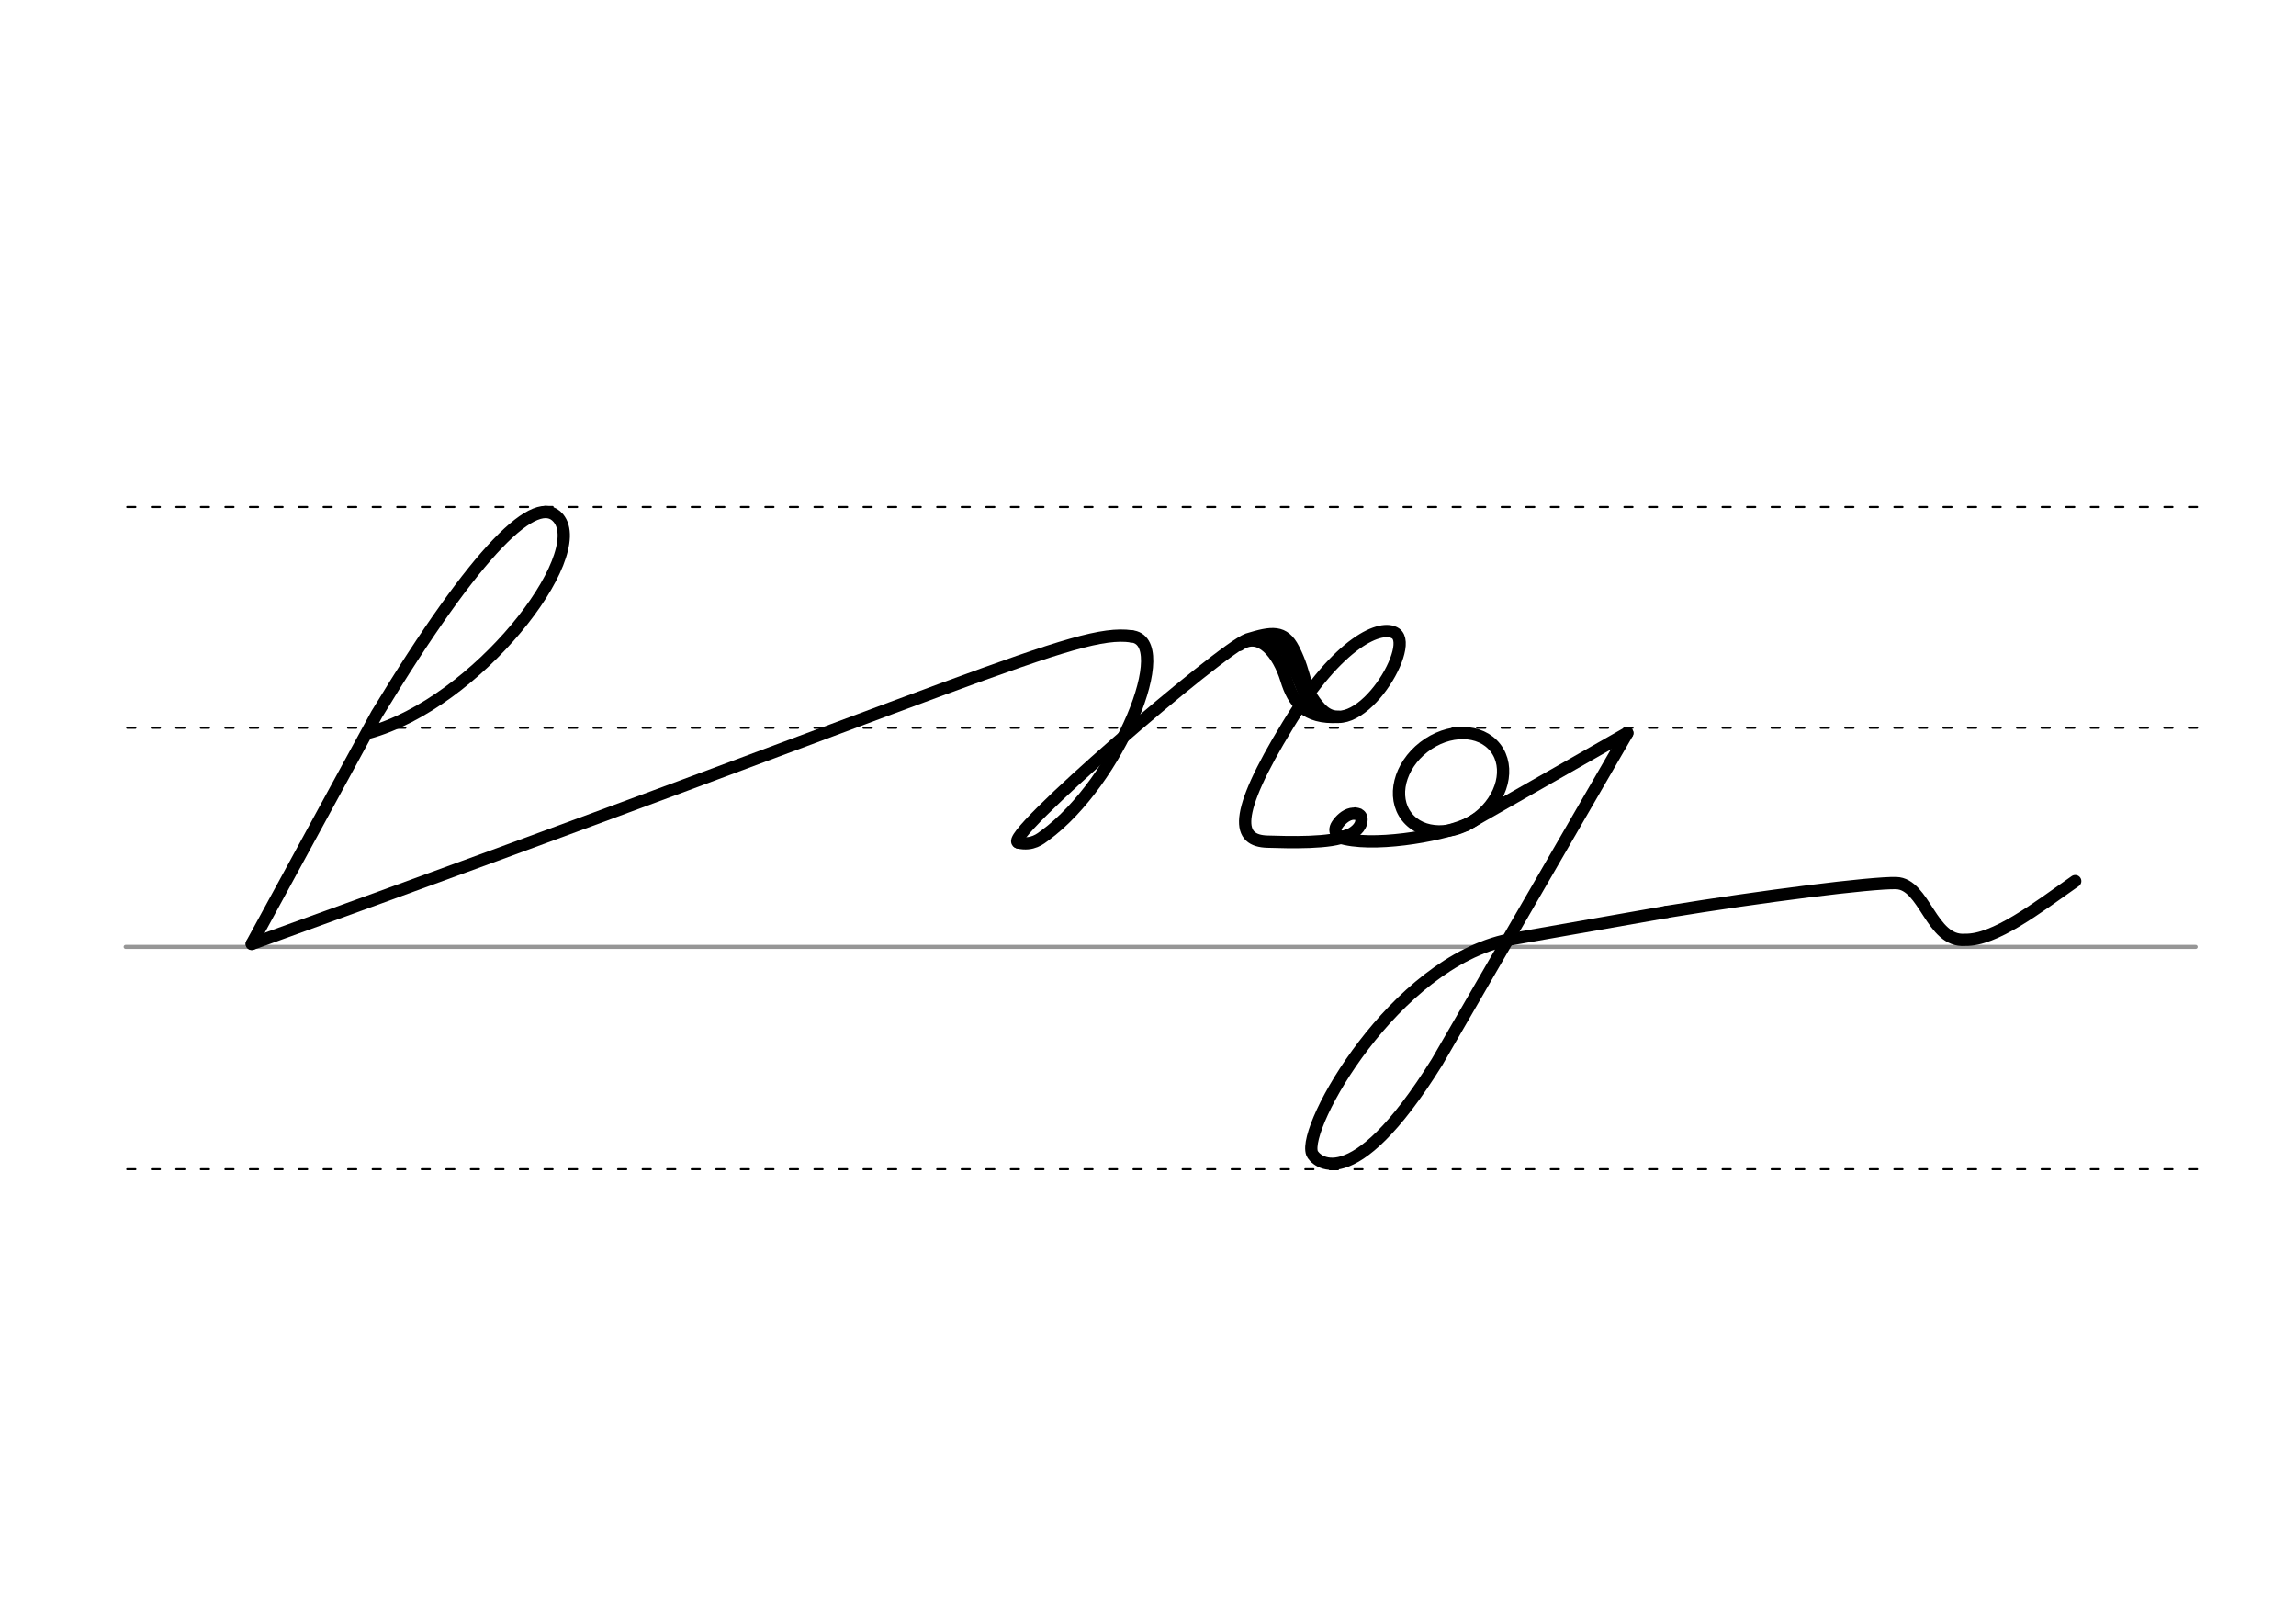 <svg height="210mm" viewBox="0 0 1052.4 744.1" width="297mm" xmlns="http://www.w3.org/2000/svg">
 <g fill="none" stroke-linecap="round">
  <g transform="translate(0 -308.268)">
   <path d="m57.6 742.2h948.8" stroke="#969696" stroke-width="1.875"/>
   <g stroke="#000" stroke-dasharray="3.75 7.5" stroke-miterlimit="2" stroke-width=".938">
    <path d="m58.3 844.1h948.8"/>
    <path d="m58.3 641.8h948.8"/>
    <path d="m58.3 540.6h948.8"/>
   </g>
  </g>
  <g stroke="#000" stroke-linejoin="round" stroke-width="5.625">
   <path d="m115.4 432.6c330.5-119.4 377.7-144.5 403.1-141"/>
   <path d="m518.5 291.6c20.7 1.8-5.7 66.5-39.6 91.3-1.9 1.4-5.7 4.7-12.1 3.2"/>
   <path d="m466.8 386.1c-9.1-1 93.2-89 105.1-93.1 11.1-3.4 16.6-4.2 21 4.4 6.5 12.7 4 18.2 12.3 27.2 15.9 17.3 43.8-27.8 34.5-34.3-6.3-4.4-25.9 3.2-49.4 42-26 42.5-22.8 53-9.4 53.4 9.6.3 29.9.9 36.4-2.8"/>
   <path d="m568 295.6c9.6-6.8 18 4.1 21.6 15.8 3.2 10.5 8.7 18 23.9 17.1"/>
   <path d="m579.9 291.9c13.6.7 15.1 28.3 22.1 30"/>
   <path d="m621.1 372.8c.7.1 1.2.2 1.7.4.2.1.3.2.4.3.8.6 1.1 1.7.7 3.5-.9 3.4-4.8 5.4-6.6 6.1-3.8 1.4-6.6-1.8-4.4-5.1 1.4-2.1 3.7-4.4 6.5-5 .2 0 .4-.1.6-.1h.7c.5 0 1.1.1 1.6.2"/>
   <path d="m691.7 430.6 72.3-12.7"/>
   <path d="m763.9 417.9c44-7.2 94.1-13.5 105.2-13.2 13.2.3 16 27.2 31.6 26 13.7.3 32.7-14.4 50.5-26.9"/>
   <path d="m691.7 430.6c-52.7 10.7-94.9 85.8-90.3 97.9 1.1 2.9 17.7 21.8 57.3-41.8l87.2-150.7"/>
   <ellipse cx="306.651" cy="690.438" rx="25.729" ry="20.371" transform="matrix(.791 -.612 .612 .791 0 0)"/>
   <path d="m671.8 378c-12.2 5.2-43.6 10.5-58 5.7"/>
   <path d="m745.9 335.9-74 42.2"/>
   <path d="m168.6 335.9c50.3-13.7 101.9-81.2 87.3-98.5-9.8-11.7-36.5 12.9-83.2 89.9l-57.3 105.2"/>
  </g>
 </g>
</svg>
